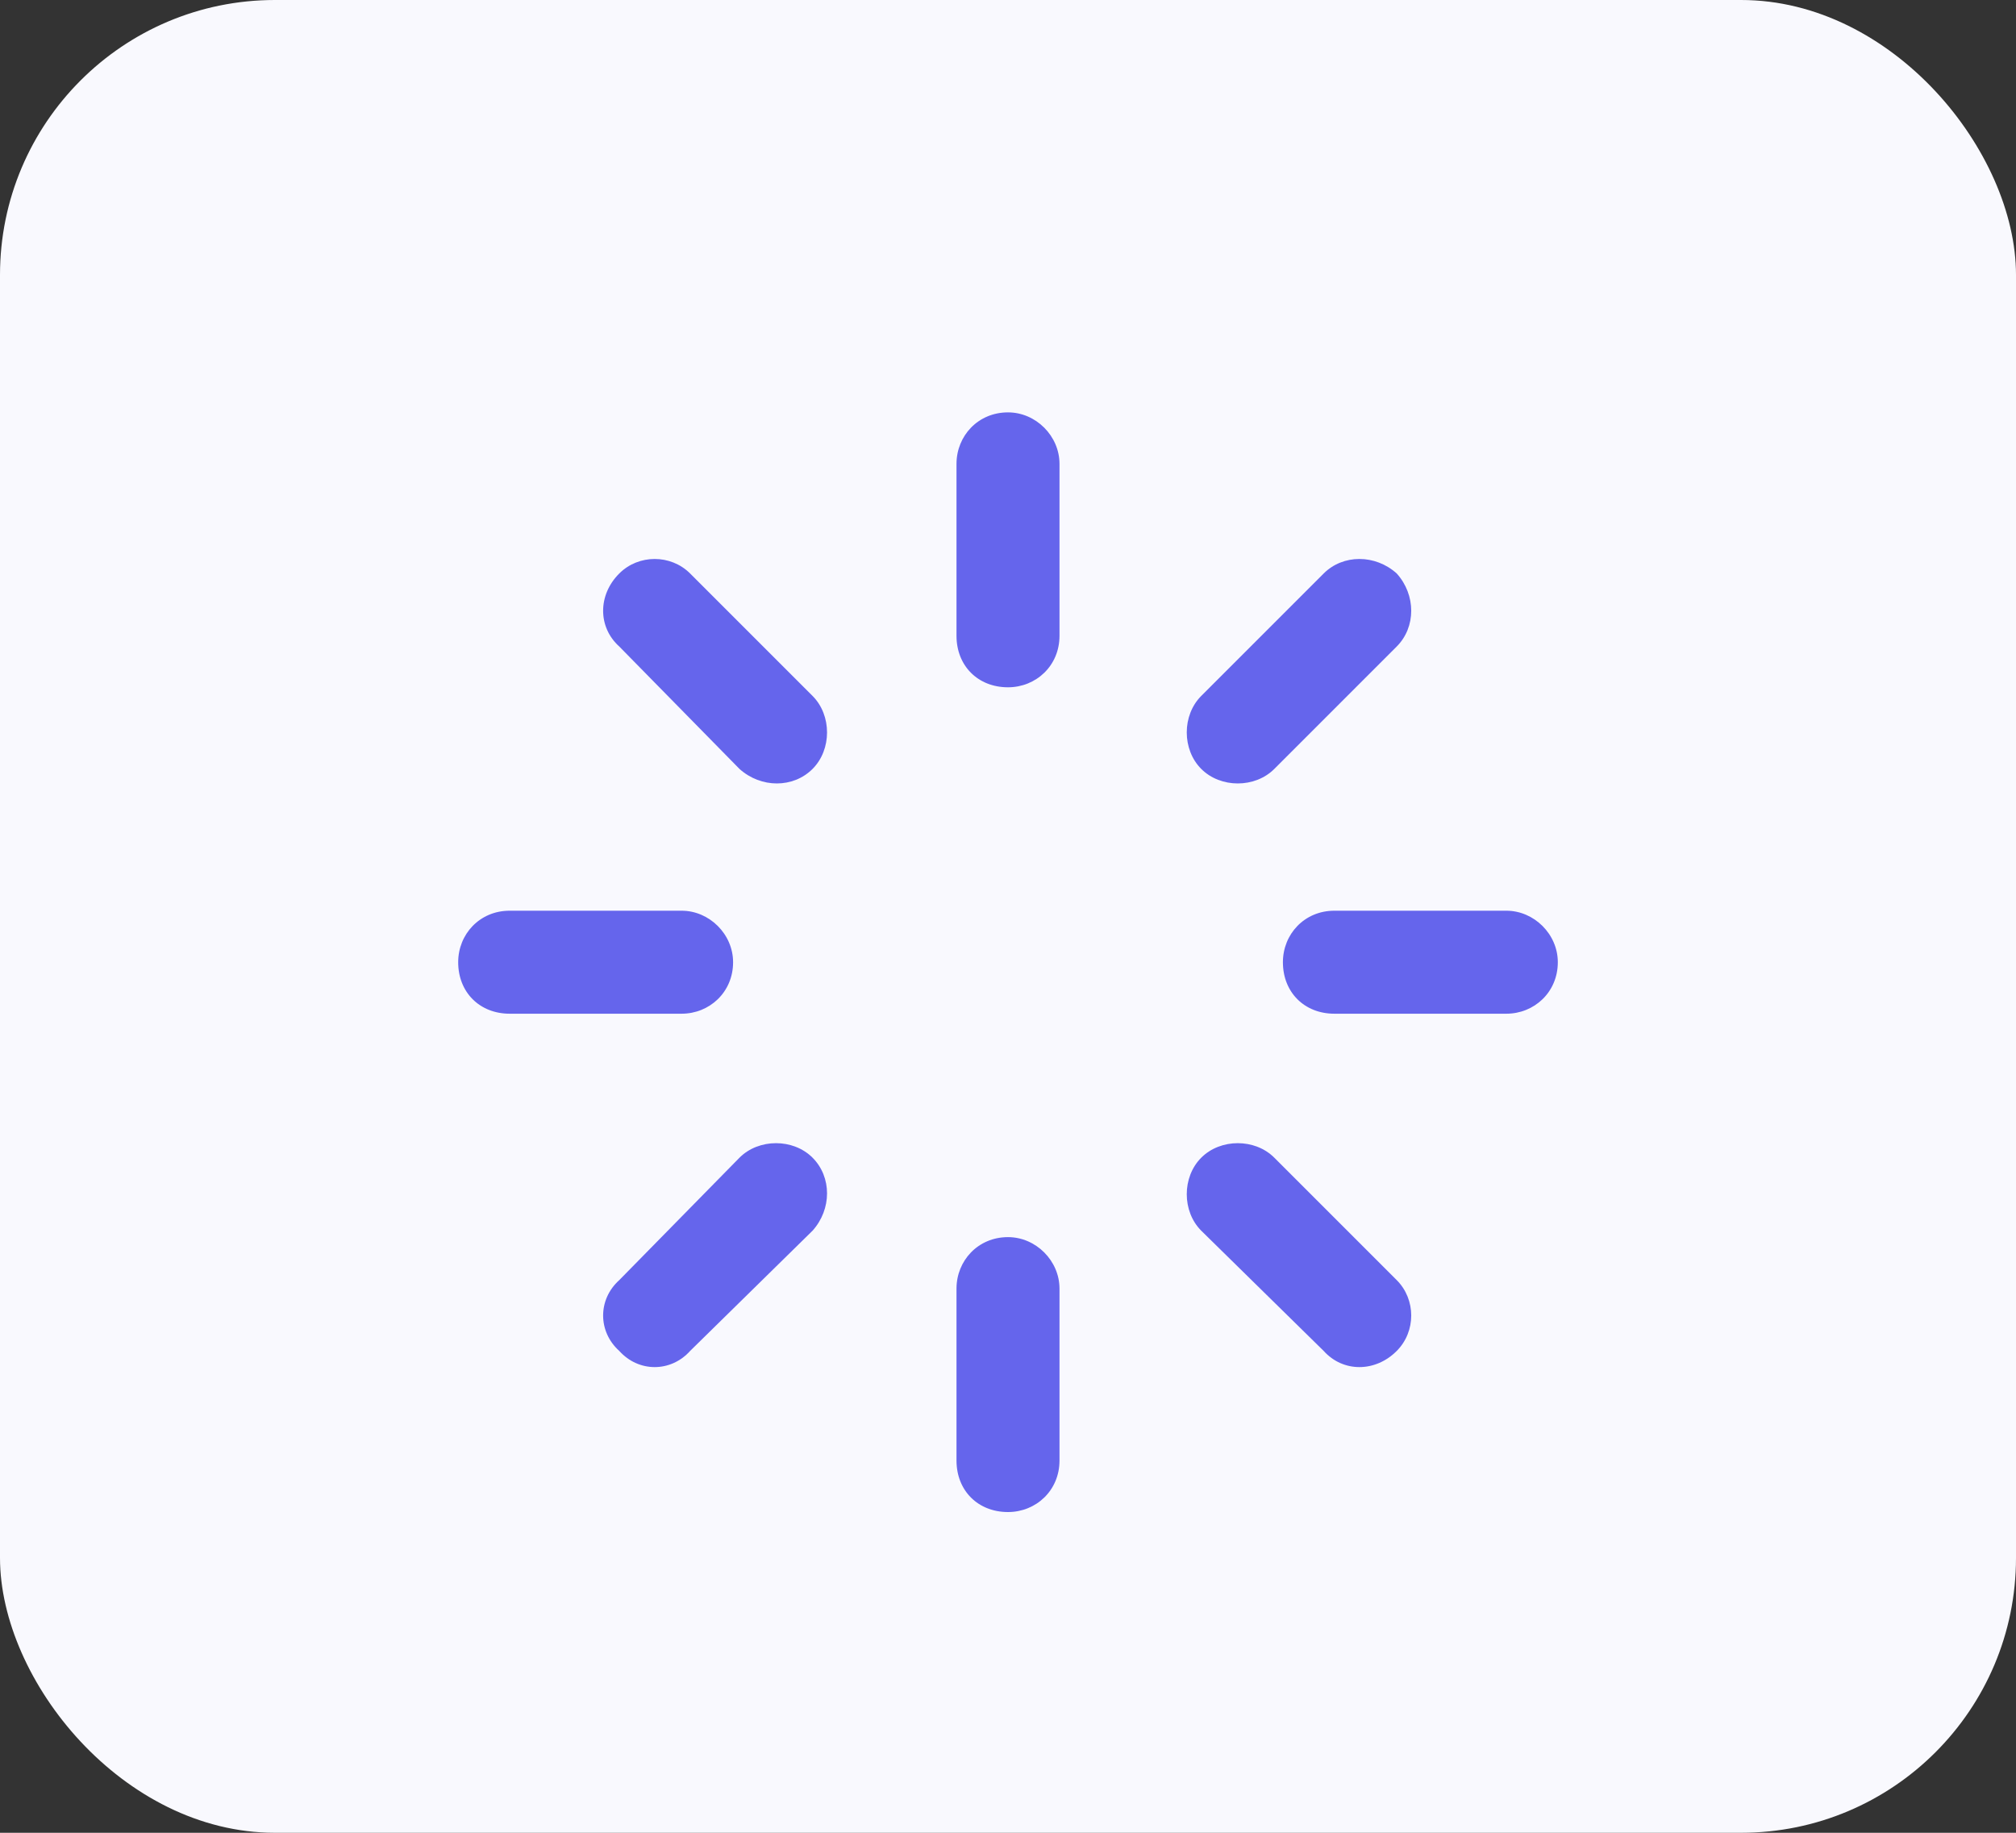 <svg width="22" height="20" viewBox="0 0 22 20" fill="none" xmlns="http://www.w3.org/2000/svg">
<rect x="0" y="0" width="22" height="20" fill="#333333" stroke="none"/>
<rect width="22" height="20" rx="3" fill="#F9F9FE"/>
<path d="M11.562 5.062V6.938C11.562 7.266 11.305 7.5 11 7.5C10.672 7.5 10.438 7.266 10.438 6.938V5.062C10.438 4.758 10.672 4.5 11 4.5C11.305 4.5 11.562 4.758 11.562 5.062ZM11.562 14.062V15.938C11.562 16.266 11.305 16.5 11 16.5C10.672 16.5 10.438 16.266 10.438 15.938V14.062C10.438 13.758 10.672 13.5 11 13.5C11.305 13.5 11.562 13.758 11.562 14.062ZM5 10.5C5 10.195 5.234 9.938 5.562 9.938H7.438C7.742 9.938 8 10.195 8 10.5C8 10.828 7.742 11.062 7.438 11.062H5.562C5.234 11.062 5 10.828 5 10.5ZM14.562 9.938H16.438C16.742 9.938 17 10.195 17 10.5C17 10.828 16.742 11.062 16.438 11.062H14.562C14.234 11.062 14 10.828 14 10.5C14 10.195 14.234 9.938 14.562 9.938ZM15.242 6.258C15.453 6.492 15.453 6.844 15.242 7.055L13.906 8.391C13.695 8.602 13.32 8.602 13.109 8.391C12.898 8.18 12.898 7.805 13.109 7.594L14.445 6.258C14.656 6.047 15.008 6.047 15.242 6.258ZM8.867 13.43L7.531 14.742C7.32 14.977 6.969 14.977 6.758 14.742C6.523 14.531 6.523 14.18 6.758 13.969L8.07 12.633C8.281 12.422 8.656 12.422 8.867 12.633C9.078 12.844 9.078 13.195 8.867 13.43ZM6.758 6.258C6.969 6.047 7.32 6.047 7.531 6.258L8.867 7.594C9.078 7.805 9.078 8.18 8.867 8.391C8.656 8.602 8.305 8.602 8.07 8.391L6.758 7.055C6.523 6.844 6.523 6.492 6.758 6.258ZM13.906 12.633L15.242 13.969C15.453 14.18 15.453 14.531 15.242 14.742C15.008 14.977 14.656 14.977 14.445 14.742L13.109 13.43C12.898 13.219 12.898 12.844 13.109 12.633C13.32 12.422 13.695 12.422 13.906 12.633Z" fill="#6565EC"/>
</svg>
